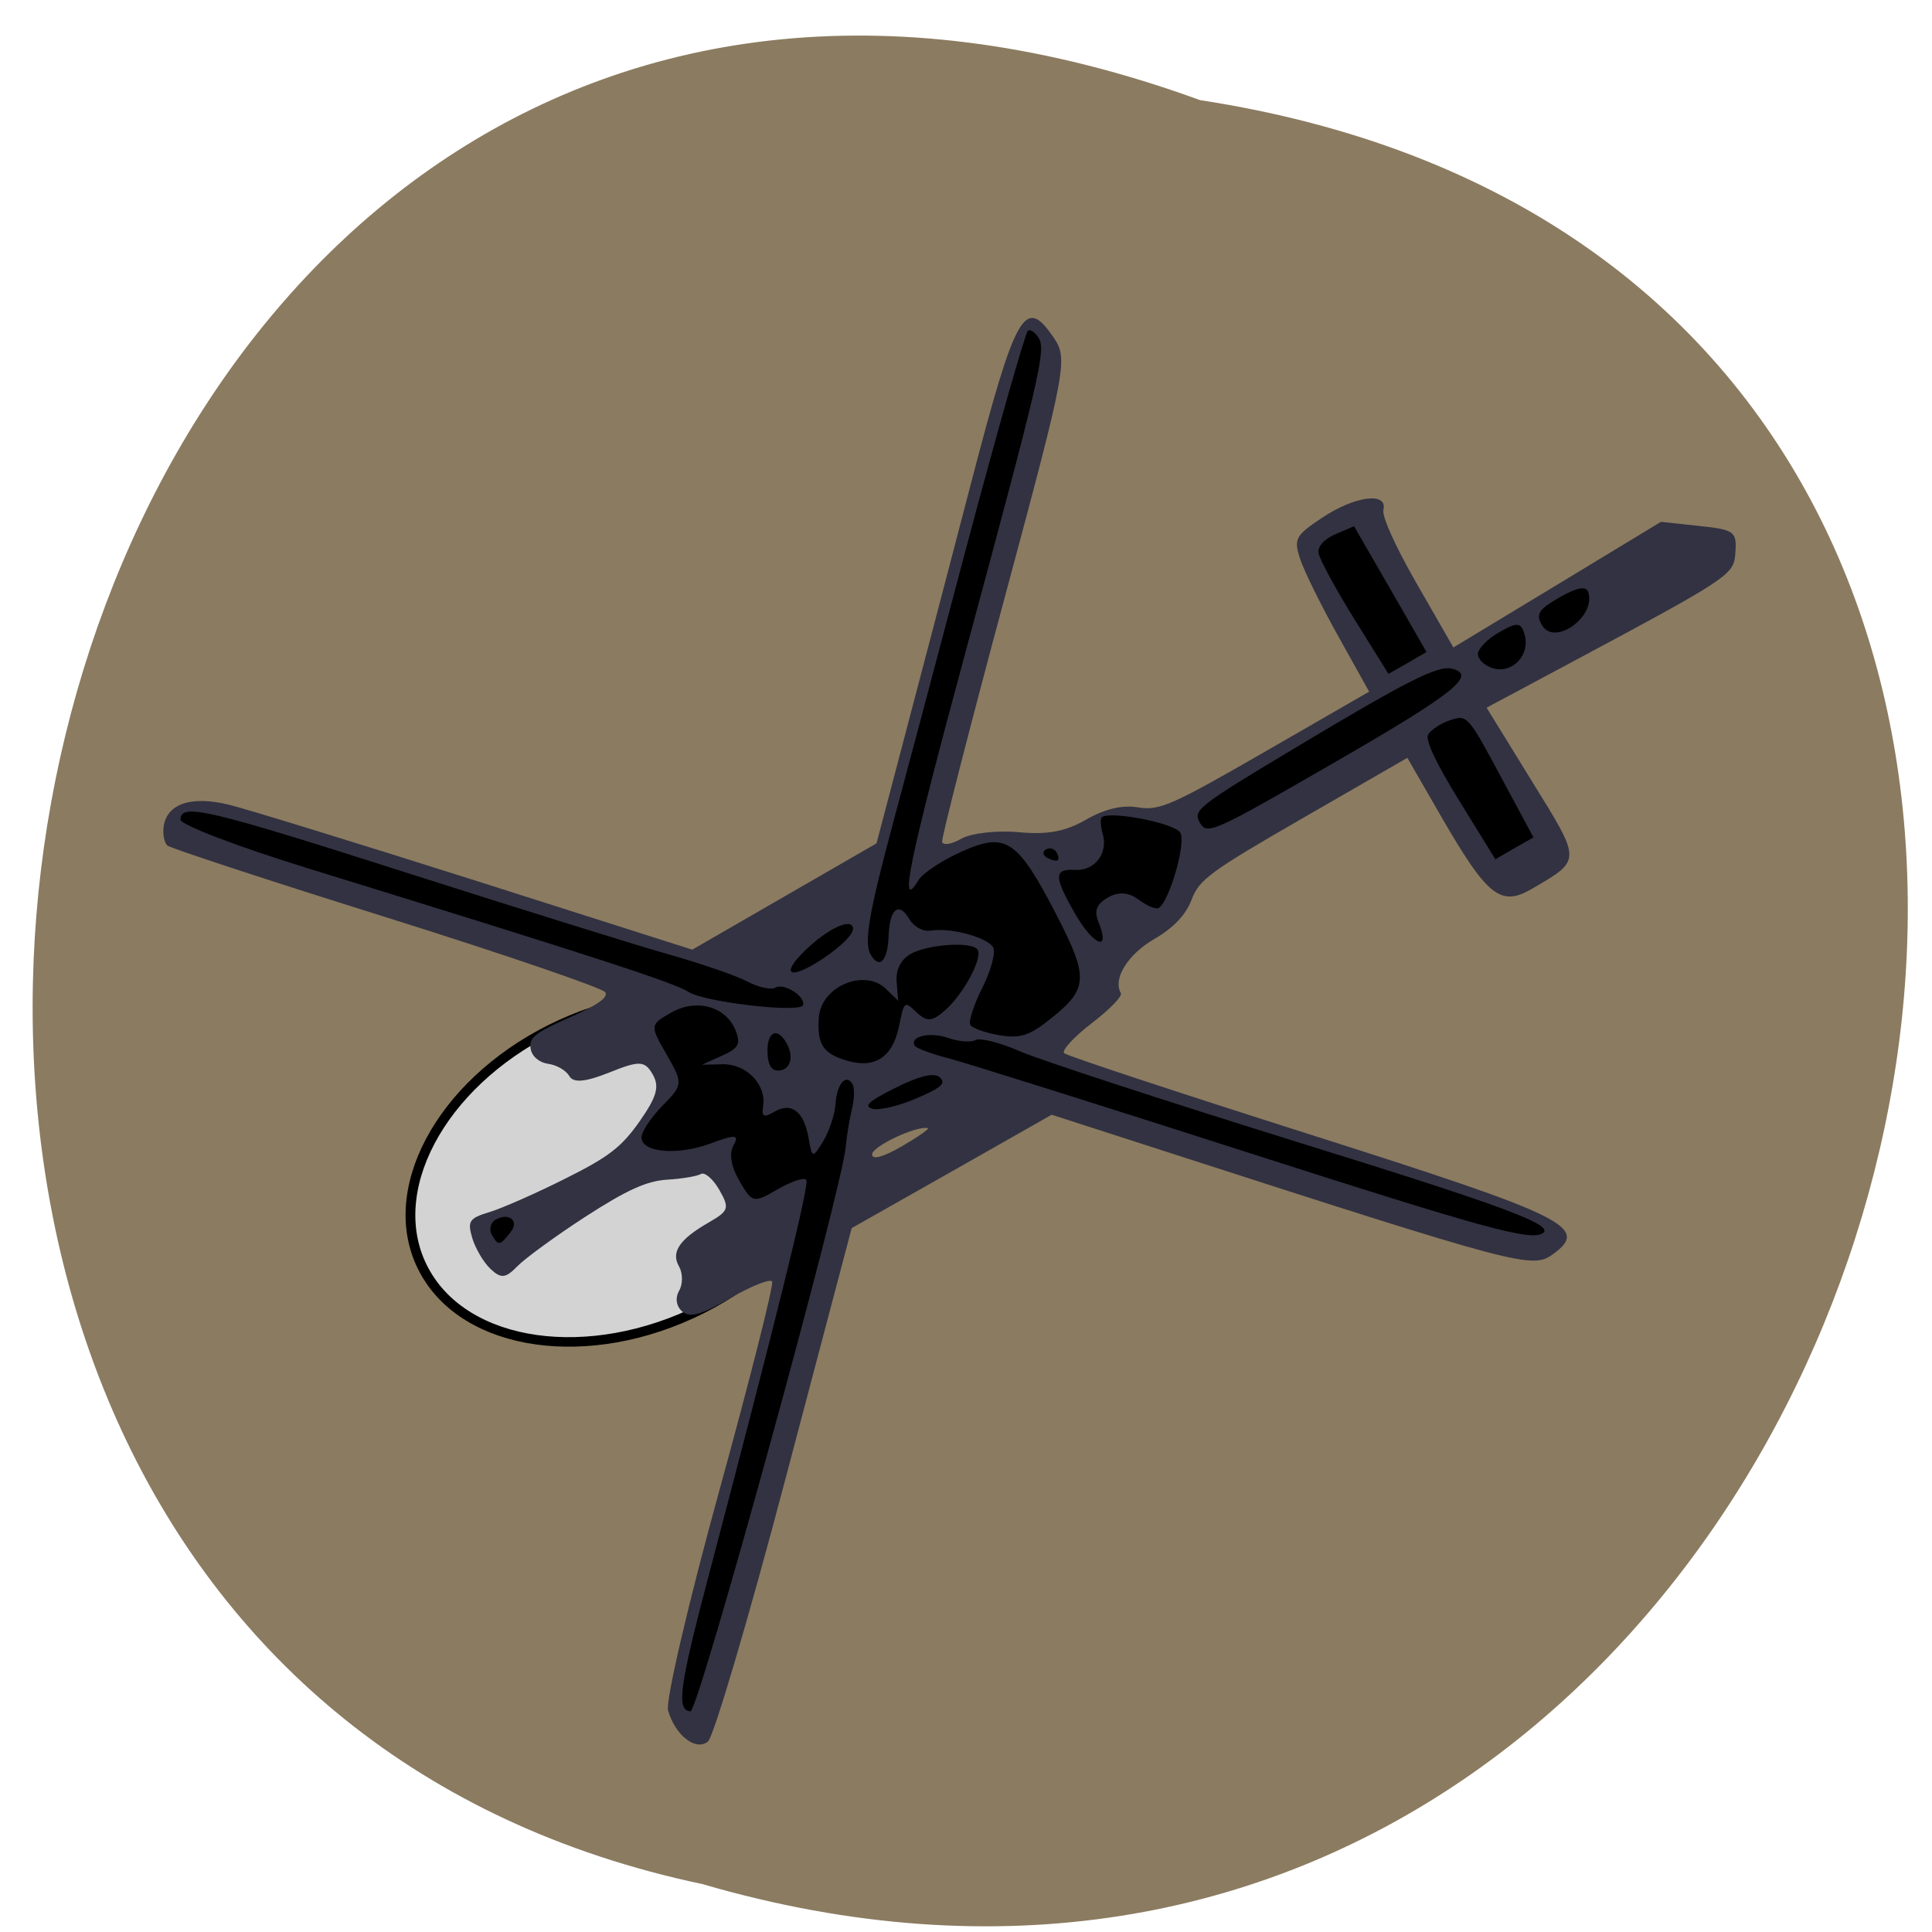 
<svg xmlns="http://www.w3.org/2000/svg" xmlns:xlink="http://www.w3.org/1999/xlink" width="48px" height="48px" viewBox="0 0 48 48" version="1.1">
<g id="surface1">
<path style=" stroke:none;fill-rule:nonzero;fill:rgb(54.51%,48.235%,37.647%);fill-opacity:1;" d="M 29.816 2.488 C 60.656 7.219 47.355 55.527 17.449 46.809 C -10.93 40.828 -0.492 -8.555 29.816 2.488 Z M 29.816 2.488 "/>
<path style="fill-rule:evenodd;fill:rgb(82.745%,82.745%,82.745%);fill-opacity:1;stroke-width:1;stroke-linecap:butt;stroke-linejoin:miter;stroke:rgb(0%,0%,0%);stroke-opacity:1;stroke-miterlimit:4;" d="M 94.294 135.965 C 94.3 145.057 83.81 152.441 70.876 152.454 C 57.934 152.452 47.436 145.059 47.444 135.961 C 47.43 126.854 57.92 119.47 70.877 119.465 C 83.818 119.466 94.294 126.852 94.294 135.965 Z M 94.294 135.965 " transform="matrix(0.214,-0.107,-0.113,-0.211,15.745,65.321)"/>
<path style=" stroke:none;fill-rule:nonzero;fill:rgb(19.608%,19.608%,25.882%);fill-opacity:1;" d="M 4.066 20.531 C 4.039 20.727 4.082 20.938 4.16 21.008 C 4.238 21.074 6.695 21.883 9.617 22.797 C 12.539 23.715 14.98 24.551 15.039 24.652 C 15.113 24.785 14.844 24.973 14.137 25.285 C 13.293 25.656 13.137 25.781 13.184 26.055 C 13.215 26.246 13.395 26.398 13.617 26.43 C 13.824 26.457 14.059 26.59 14.141 26.73 C 14.242 26.91 14.535 26.887 15.141 26.645 C 15.887 26.344 16.02 26.352 16.215 26.691 C 16.391 26.996 16.32 27.246 15.891 27.859 C 15.438 28.504 15.121 28.746 14.039 29.285 C 13.324 29.645 12.48 30.016 12.164 30.113 C 11.656 30.266 11.609 30.336 11.734 30.762 C 11.812 31.02 12.016 31.367 12.188 31.527 C 12.445 31.77 12.562 31.762 12.852 31.461 C 13.043 31.266 13.805 30.707 14.547 30.227 C 15.57 29.566 16.059 29.344 16.566 29.309 C 16.938 29.289 17.316 29.223 17.414 29.168 C 17.508 29.113 17.715 29.289 17.871 29.562 C 18.129 30.016 18.109 30.082 17.617 30.367 C 16.879 30.789 16.664 31.109 16.871 31.465 C 16.965 31.633 16.969 31.906 16.871 32.07 C 16.77 32.254 16.801 32.457 16.953 32.586 C 17.145 32.746 17.422 32.668 18.152 32.246 C 18.676 31.945 19.141 31.762 19.184 31.84 C 19.227 31.918 18.637 34.254 17.871 37.035 C 17.105 39.812 16.531 42.27 16.598 42.496 C 16.777 43.117 17.289 43.516 17.59 43.266 C 17.73 43.148 18.594 40.23 19.504 36.781 L 21.16 30.512 L 23.645 29.105 L 26.129 27.695 L 29.094 28.652 C 37.754 31.449 38.066 31.531 38.578 31.164 C 39.504 30.496 38.941 30.219 32.613 28.207 C 29.293 27.152 26.516 26.234 26.441 26.168 C 26.367 26.102 26.672 25.77 27.117 25.426 C 27.562 25.086 27.891 24.75 27.848 24.676 C 27.641 24.316 28.02 23.711 28.68 23.328 C 29.152 23.055 29.461 22.73 29.602 22.359 C 29.793 21.852 30.051 21.66 32.391 20.312 L 34.965 18.828 L 35.812 20.297 C 36.949 22.266 37.281 22.531 38.047 22.09 C 39.305 21.355 39.301 21.418 38.051 19.395 L 36.934 17.582 L 39.074 16.438 C 42.867 14.41 43.066 14.281 43.109 13.801 C 43.16 13.191 43.121 13.16 42.141 13.059 L 41.266 12.965 L 38.688 14.527 L 36.109 16.086 L 35.207 14.516 C 34.672 13.586 34.328 12.828 34.371 12.664 C 34.48 12.211 33.648 12.324 32.836 12.871 C 32.18 13.309 32.137 13.391 32.305 13.898 C 32.406 14.199 32.832 15.062 33.254 15.816 L 34.016 17.184 L 31.441 18.668 C 29.102 20.016 28.809 20.145 28.273 20.059 C 27.887 19.992 27.445 20.098 26.984 20.363 C 26.469 20.66 26.031 20.742 25.312 20.676 C 24.773 20.625 24.133 20.699 23.887 20.836 C 23.641 20.977 23.426 21.012 23.406 20.914 C 23.391 20.816 24.09 18.082 24.965 14.832 C 26.508 9.09 26.543 8.914 26.164 8.367 C 25.465 7.352 25.234 7.754 24.137 11.961 C 23.57 14.129 22.809 17.043 22.441 18.43 L 21.777 20.953 L 17.199 23.594 L 11.875 21.898 C 8.945 20.969 6.16 20.109 5.684 19.992 C 4.754 19.766 4.152 19.965 4.066 20.531 Z M 23.051 28.027 C 23.105 28.039 22.816 28.242 22.406 28.48 C 21.938 28.75 21.664 28.824 21.668 28.68 C 21.668 28.48 22.766 27.965 23.051 28.027 Z M 23.051 28.027 "/>
<path style=" stroke:none;fill-rule:nonzero;fill:rgb(0%,0%,0%);fill-opacity:1;" d="M 4.484 20.363 C 4.484 20.492 5.898 21.031 7.629 21.566 C 14.695 23.746 16.754 24.414 17.109 24.645 C 17.512 24.902 19.902 25.176 19.953 24.969 C 20.008 24.75 19.48 24.418 19.273 24.535 C 19.164 24.602 18.848 24.531 18.57 24.387 C 18.297 24.242 17.414 23.938 16.613 23.711 C 15.809 23.484 12.918 22.582 10.191 21.711 C 5.16 20.102 4.488 19.941 4.484 20.363 Z M 23.996 13.648 C 23.215 16.602 22.395 19.684 22.176 20.492 C 21.594 22.66 21.461 23.422 21.629 23.711 C 21.848 24.094 22.055 23.883 22.078 23.25 C 22.102 22.57 22.336 22.391 22.598 22.844 C 22.703 23.027 22.941 23.152 23.125 23.121 C 23.609 23.039 24.531 23.285 24.676 23.539 C 24.742 23.656 24.625 24.105 24.41 24.531 C 24.195 24.961 24.059 25.379 24.105 25.461 C 24.152 25.543 24.477 25.66 24.828 25.719 C 25.352 25.805 25.574 25.734 26.109 25.305 C 27.035 24.566 27.051 24.289 26.258 22.75 C 25.281 20.855 24.996 20.664 23.895 21.156 C 23.406 21.375 22.922 21.695 22.82 21.867 C 22.316 22.699 22.574 21.434 23.945 16.359 C 25.836 9.355 25.988 8.715 25.809 8.402 C 25.727 8.262 25.605 8.176 25.539 8.215 C 25.477 8.254 24.781 10.699 23.996 13.648 Z M 32.762 13.75 C 32.789 13.902 33.188 14.641 33.652 15.387 L 34.496 16.742 L 34.969 16.473 L 35.441 16.199 L 34.543 14.637 L 33.641 13.074 L 33.176 13.273 C 32.895 13.395 32.73 13.578 32.762 13.75 Z M 16.562 26.199 C 16.973 26.918 16.973 26.949 16.461 27.469 C 16.176 27.762 15.938 28.117 15.938 28.254 C 15.934 28.637 16.832 28.715 17.664 28.406 C 18.27 28.18 18.375 28.188 18.227 28.449 C 18.109 28.66 18.16 28.973 18.371 29.34 C 18.691 29.891 18.715 29.898 19.328 29.543 C 19.676 29.344 19.992 29.242 20.035 29.316 C 20.109 29.445 19.285 32.781 17.625 39.078 C 16.875 41.914 16.797 42.5 17.156 42.516 C 17.352 42.527 20.93 29.523 21.012 28.488 C 21.035 28.234 21.102 27.82 21.164 27.566 C 21.227 27.312 21.234 27.031 21.184 26.941 C 21.023 26.66 20.793 26.922 20.758 27.426 C 20.742 27.688 20.602 28.105 20.453 28.352 C 20.188 28.785 20.176 28.781 20.09 28.281 C 19.973 27.613 19.668 27.375 19.246 27.617 C 18.969 27.777 18.918 27.75 18.961 27.469 C 19.039 26.941 18.539 26.43 17.957 26.441 L 17.441 26.453 L 17.941 26.227 C 18.355 26.043 18.41 25.934 18.27 25.59 C 18.027 24.996 17.293 24.801 16.664 25.164 C 16.145 25.461 16.145 25.48 16.562 26.199 Z M 20 23.617 C 19.371 24.227 19.625 24.355 20.422 23.832 C 20.91 23.508 21.227 23.191 21.191 23.047 C 21.141 22.801 20.555 23.078 20 23.617 Z M 26.012 21.309 C 26.117 21.367 26.234 21.398 26.273 21.375 C 26.312 21.355 26.301 21.262 26.246 21.172 C 26.195 21.082 26.078 21.051 25.984 21.105 C 25.895 21.156 25.906 21.25 26.012 21.309 Z M 27.398 20.727 C 27.535 21.207 27.195 21.641 26.707 21.613 C 26.18 21.582 26.18 21.777 26.707 22.695 C 27.168 23.496 27.598 23.664 27.297 22.922 C 27.176 22.633 27.238 22.465 27.527 22.297 C 27.785 22.148 28.047 22.168 28.289 22.352 C 28.492 22.504 28.715 22.598 28.785 22.559 C 29.051 22.406 29.473 20.941 29.324 20.688 C 29.191 20.457 27.645 20.148 27.383 20.297 C 27.332 20.328 27.34 20.52 27.398 20.727 Z M 20.344 25.281 C 20.297 25.953 20.449 26.18 21.055 26.355 C 21.738 26.555 22.18 26.262 22.336 25.496 C 22.465 24.863 22.469 24.863 22.777 25.156 C 23.035 25.395 23.164 25.383 23.492 25.09 C 23.945 24.684 24.414 23.809 24.289 23.598 C 24.168 23.383 23.043 23.457 22.613 23.707 C 22.379 23.844 22.25 24.102 22.277 24.395 L 22.316 24.863 L 22.008 24.566 C 21.473 24.051 20.395 24.512 20.344 25.281 Z M 19.07 26.176 C 19.082 26.449 19.164 26.59 19.309 26.598 C 19.629 26.613 19.746 26.266 19.535 25.906 C 19.301 25.496 19.043 25.641 19.07 26.176 Z M 32.234 18.547 C 29.75 20.035 29.633 20.129 29.809 20.438 C 29.992 20.75 30.117 20.695 33.137 18.953 C 36.137 17.223 36.711 16.766 36.07 16.613 C 35.723 16.527 34.961 16.914 32.234 18.547 Z M 36.719 16.25 C 36.719 16.383 36.887 16.543 37.098 16.605 C 37.574 16.742 38.023 16.27 37.879 15.773 C 37.793 15.457 37.695 15.449 37.25 15.707 C 36.957 15.871 36.719 16.117 36.719 16.25 Z M 38.309 15.531 C 38.621 16.07 39.668 15.312 39.457 14.703 C 39.406 14.555 39.168 14.598 38.75 14.84 C 38.223 15.141 38.152 15.258 38.309 15.531 Z M 12.223 30.684 C 12.383 30.961 12.418 30.953 12.688 30.609 C 12.91 30.328 12.641 30.113 12.309 30.305 C 12.184 30.379 12.145 30.547 12.223 30.684 Z M 35.48 18.254 C 35.41 18.395 35.688 18.98 36.262 19.906 L 37.152 21.348 L 37.625 21.074 L 38.098 20.805 L 37.277 19.277 C 36.469 17.77 36.449 17.75 36.023 17.895 C 35.785 17.977 35.539 18.141 35.48 18.254 Z M 22.727 25.98 C 22.762 26.043 23.152 26.188 23.594 26.301 C 24.035 26.418 27.34 27.457 30.938 28.613 C 36.863 30.516 38 30.828 38.32 30.645 C 38.664 30.445 37.41 29.98 32.164 28.352 C 28.926 27.344 25.863 26.344 25.355 26.125 C 24.848 25.902 24.344 25.777 24.234 25.84 C 24.125 25.902 23.82 25.879 23.562 25.789 C 23.105 25.629 22.594 25.746 22.727 25.98 Z M 21.672 27.547 C 21.832 27.594 22.324 27.48 22.758 27.293 C 23.391 27.023 23.512 26.914 23.348 26.766 C 23.215 26.641 22.836 26.73 22.262 27.02 C 21.586 27.355 21.449 27.48 21.672 27.547 Z M 21.672 27.547 "/>
</g>
</svg>
